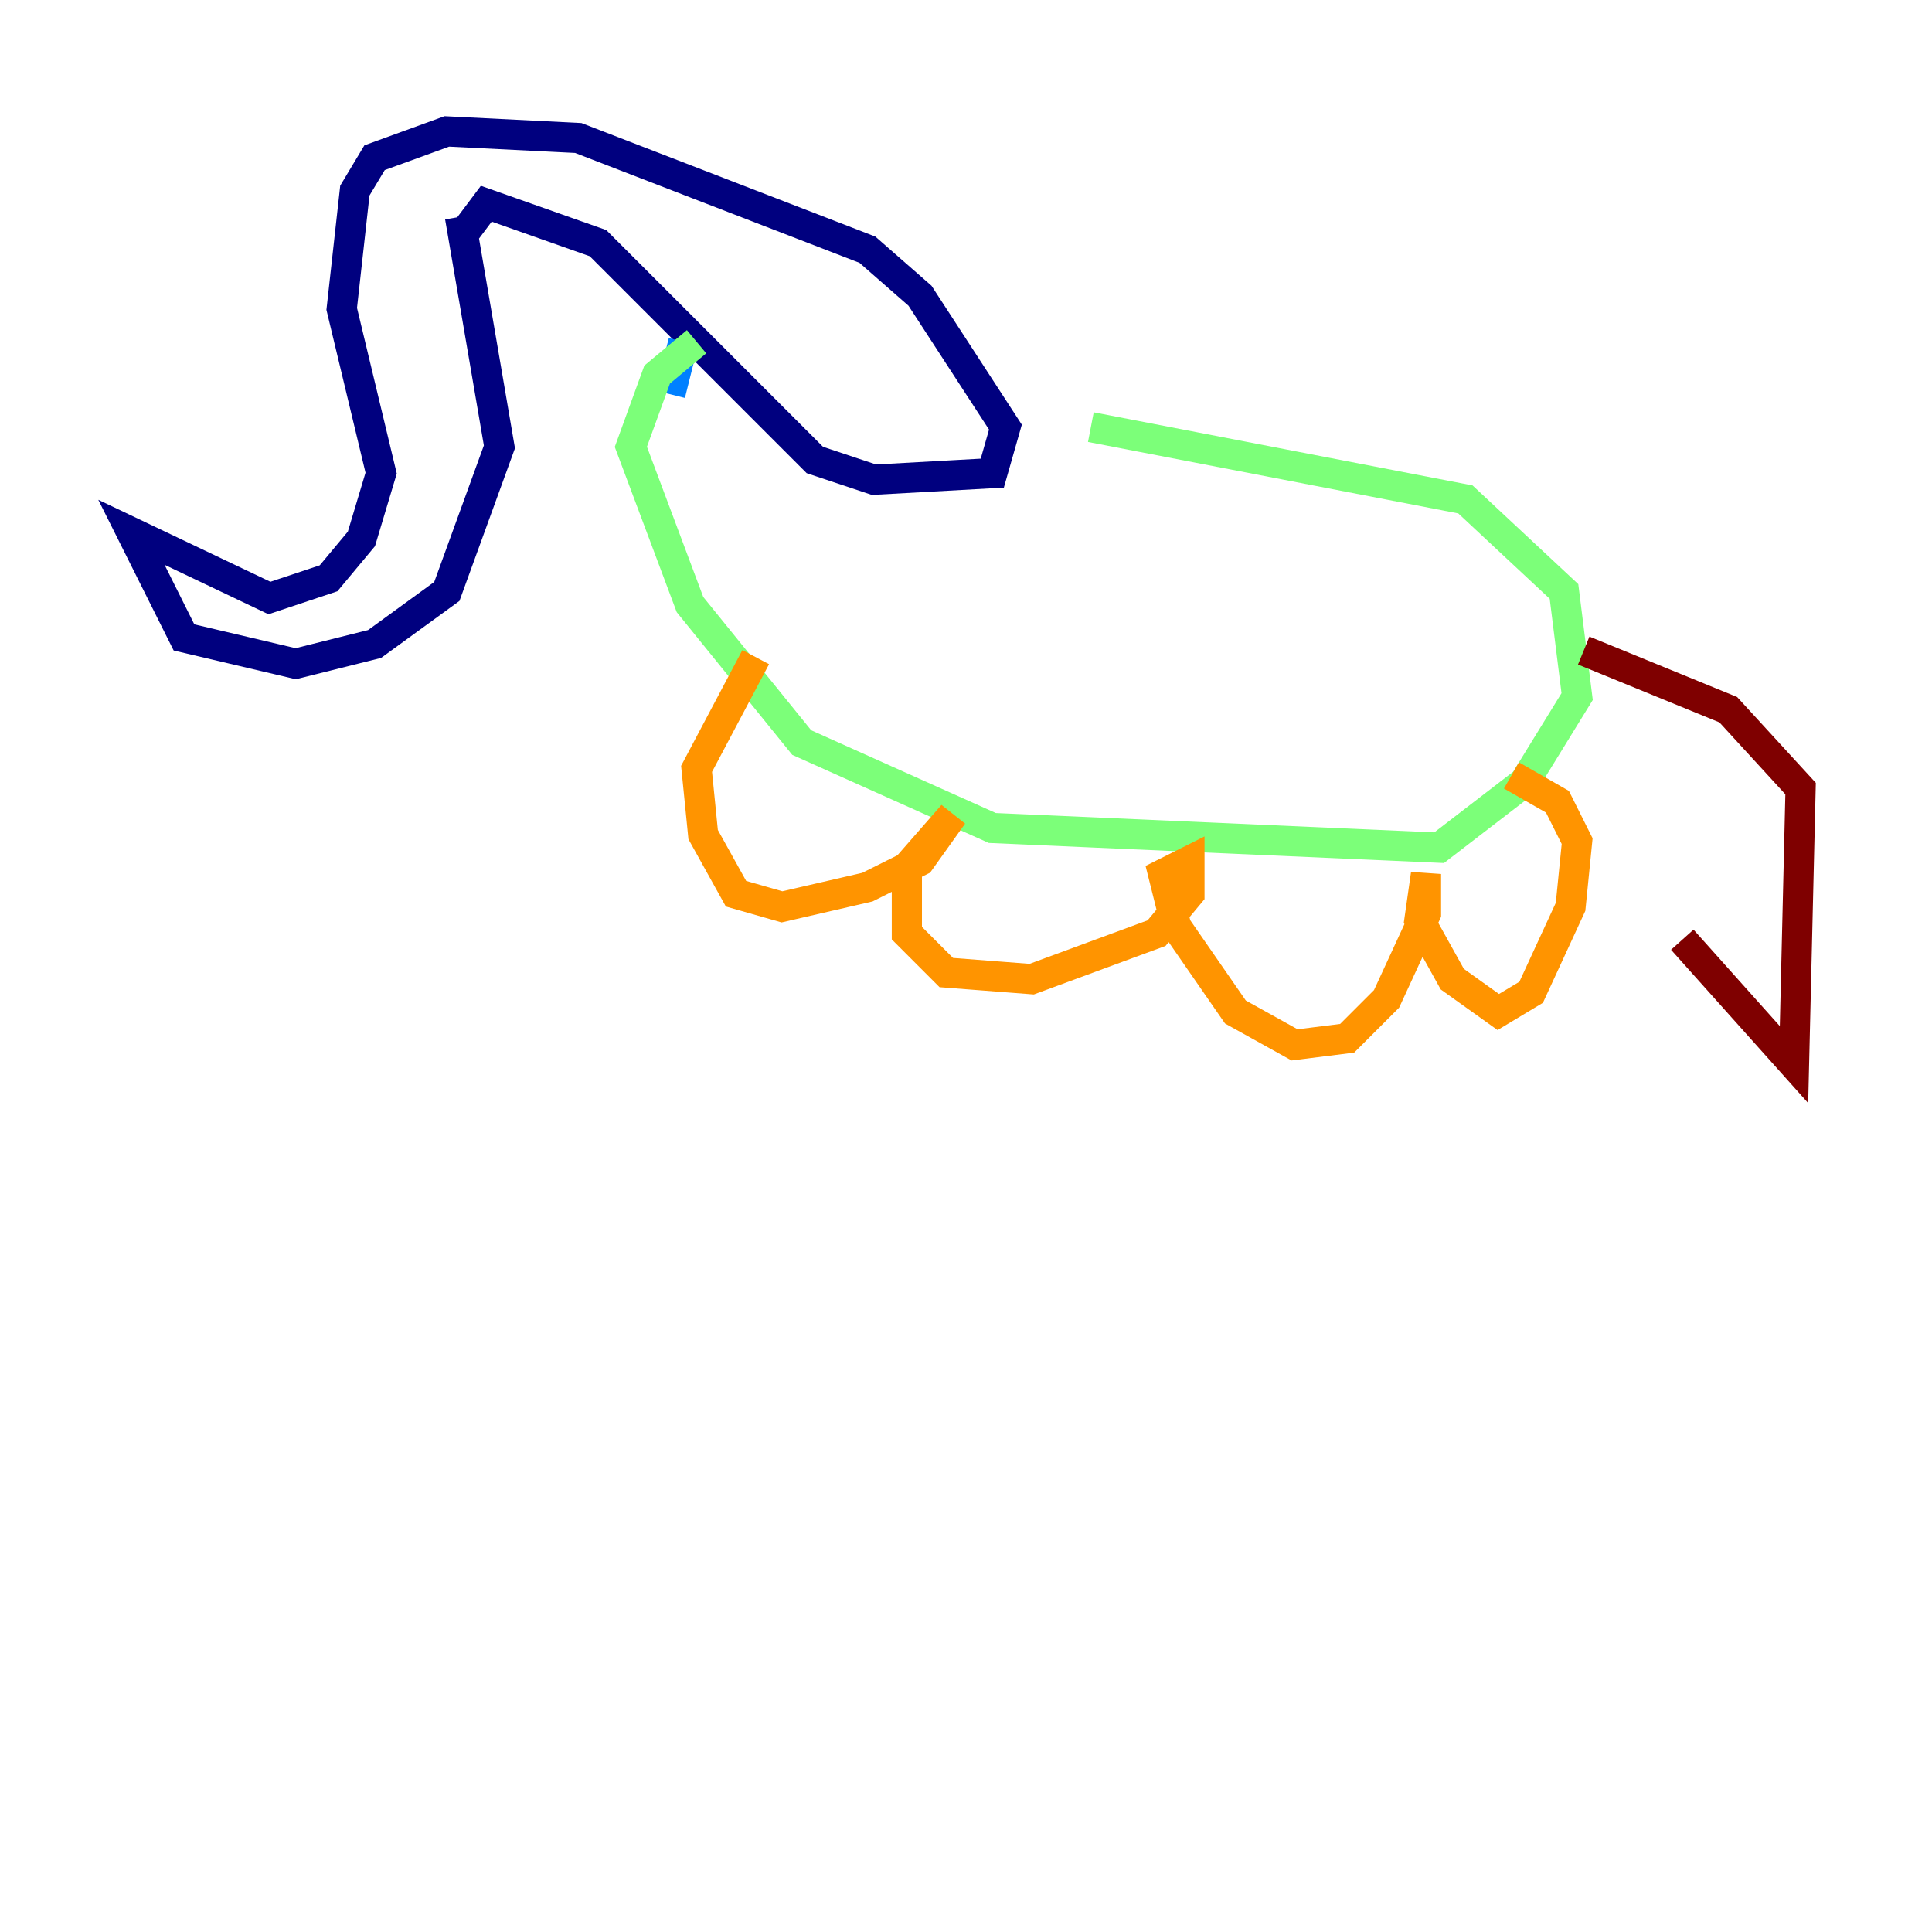 <?xml version="1.0" encoding="utf-8" ?>
<svg baseProfile="tiny" height="128" version="1.2" viewBox="0,0,128,128" width="128" xmlns="http://www.w3.org/2000/svg" xmlns:ev="http://www.w3.org/2001/xml-events" xmlns:xlink="http://www.w3.org/1999/xlink"><defs /><polyline fill="none" points="30.476,14.367 33.088,29.605 29.605,39.184 24.816,42.667 19.592,43.973 12.191,42.231 8.707,35.265 17.85,39.619 21.769,38.313 23.946,35.701 25.252,31.347 22.64,20.463 23.51,12.626 24.816,10.449 29.605,8.707 38.313,9.143 57.469,16.544 60.952,19.592 66.612,28.299 65.742,31.347 57.905,31.782 53.986,30.476 39.619,16.109 32.218,13.497 30.912,15.238" stroke="#00007f" stroke-width="2" /><polyline fill="none" points="45.279,22.64 44.408,26.122" stroke="#0080ff" stroke-width="2" /><polyline fill="none" points="46.15,22.64 43.537,24.816 41.796,29.605 45.714,40.054 53.116,49.197 65.742,54.857 95.347,56.163 101.007,51.809 104.49,46.15 103.619,39.184 97.088,33.088 72.272,28.299" stroke="#7cff79" stroke-width="2" /><polyline fill="none" points="50.068,43.537 46.15,50.939 46.585,55.292 48.762,59.211 51.809,60.082 57.469,58.776 60.952,57.034 63.129,53.986 60.082,57.469 60.082,61.823 62.694,64.435 68.354,64.871 76.626,61.823 78.803,59.211 78.803,57.034 77.061,57.905 77.932,61.388 81.85,67.048 85.769,69.225 89.252,68.789 91.864,66.177 94.476,60.517 94.476,57.905 94.041,60.952 96.218,64.871 99.265,67.048 101.442,65.742 104.054,60.082 104.49,55.728 103.184,53.116 100.136,51.374" stroke="#ff9400" stroke-width="2" /><polyline fill="none" points="104.925,43.102 114.503,47.02 119.293,52.245 118.857,70.531 111.456,62.258" stroke="#7f0000" stroke-width="2" /></svg>